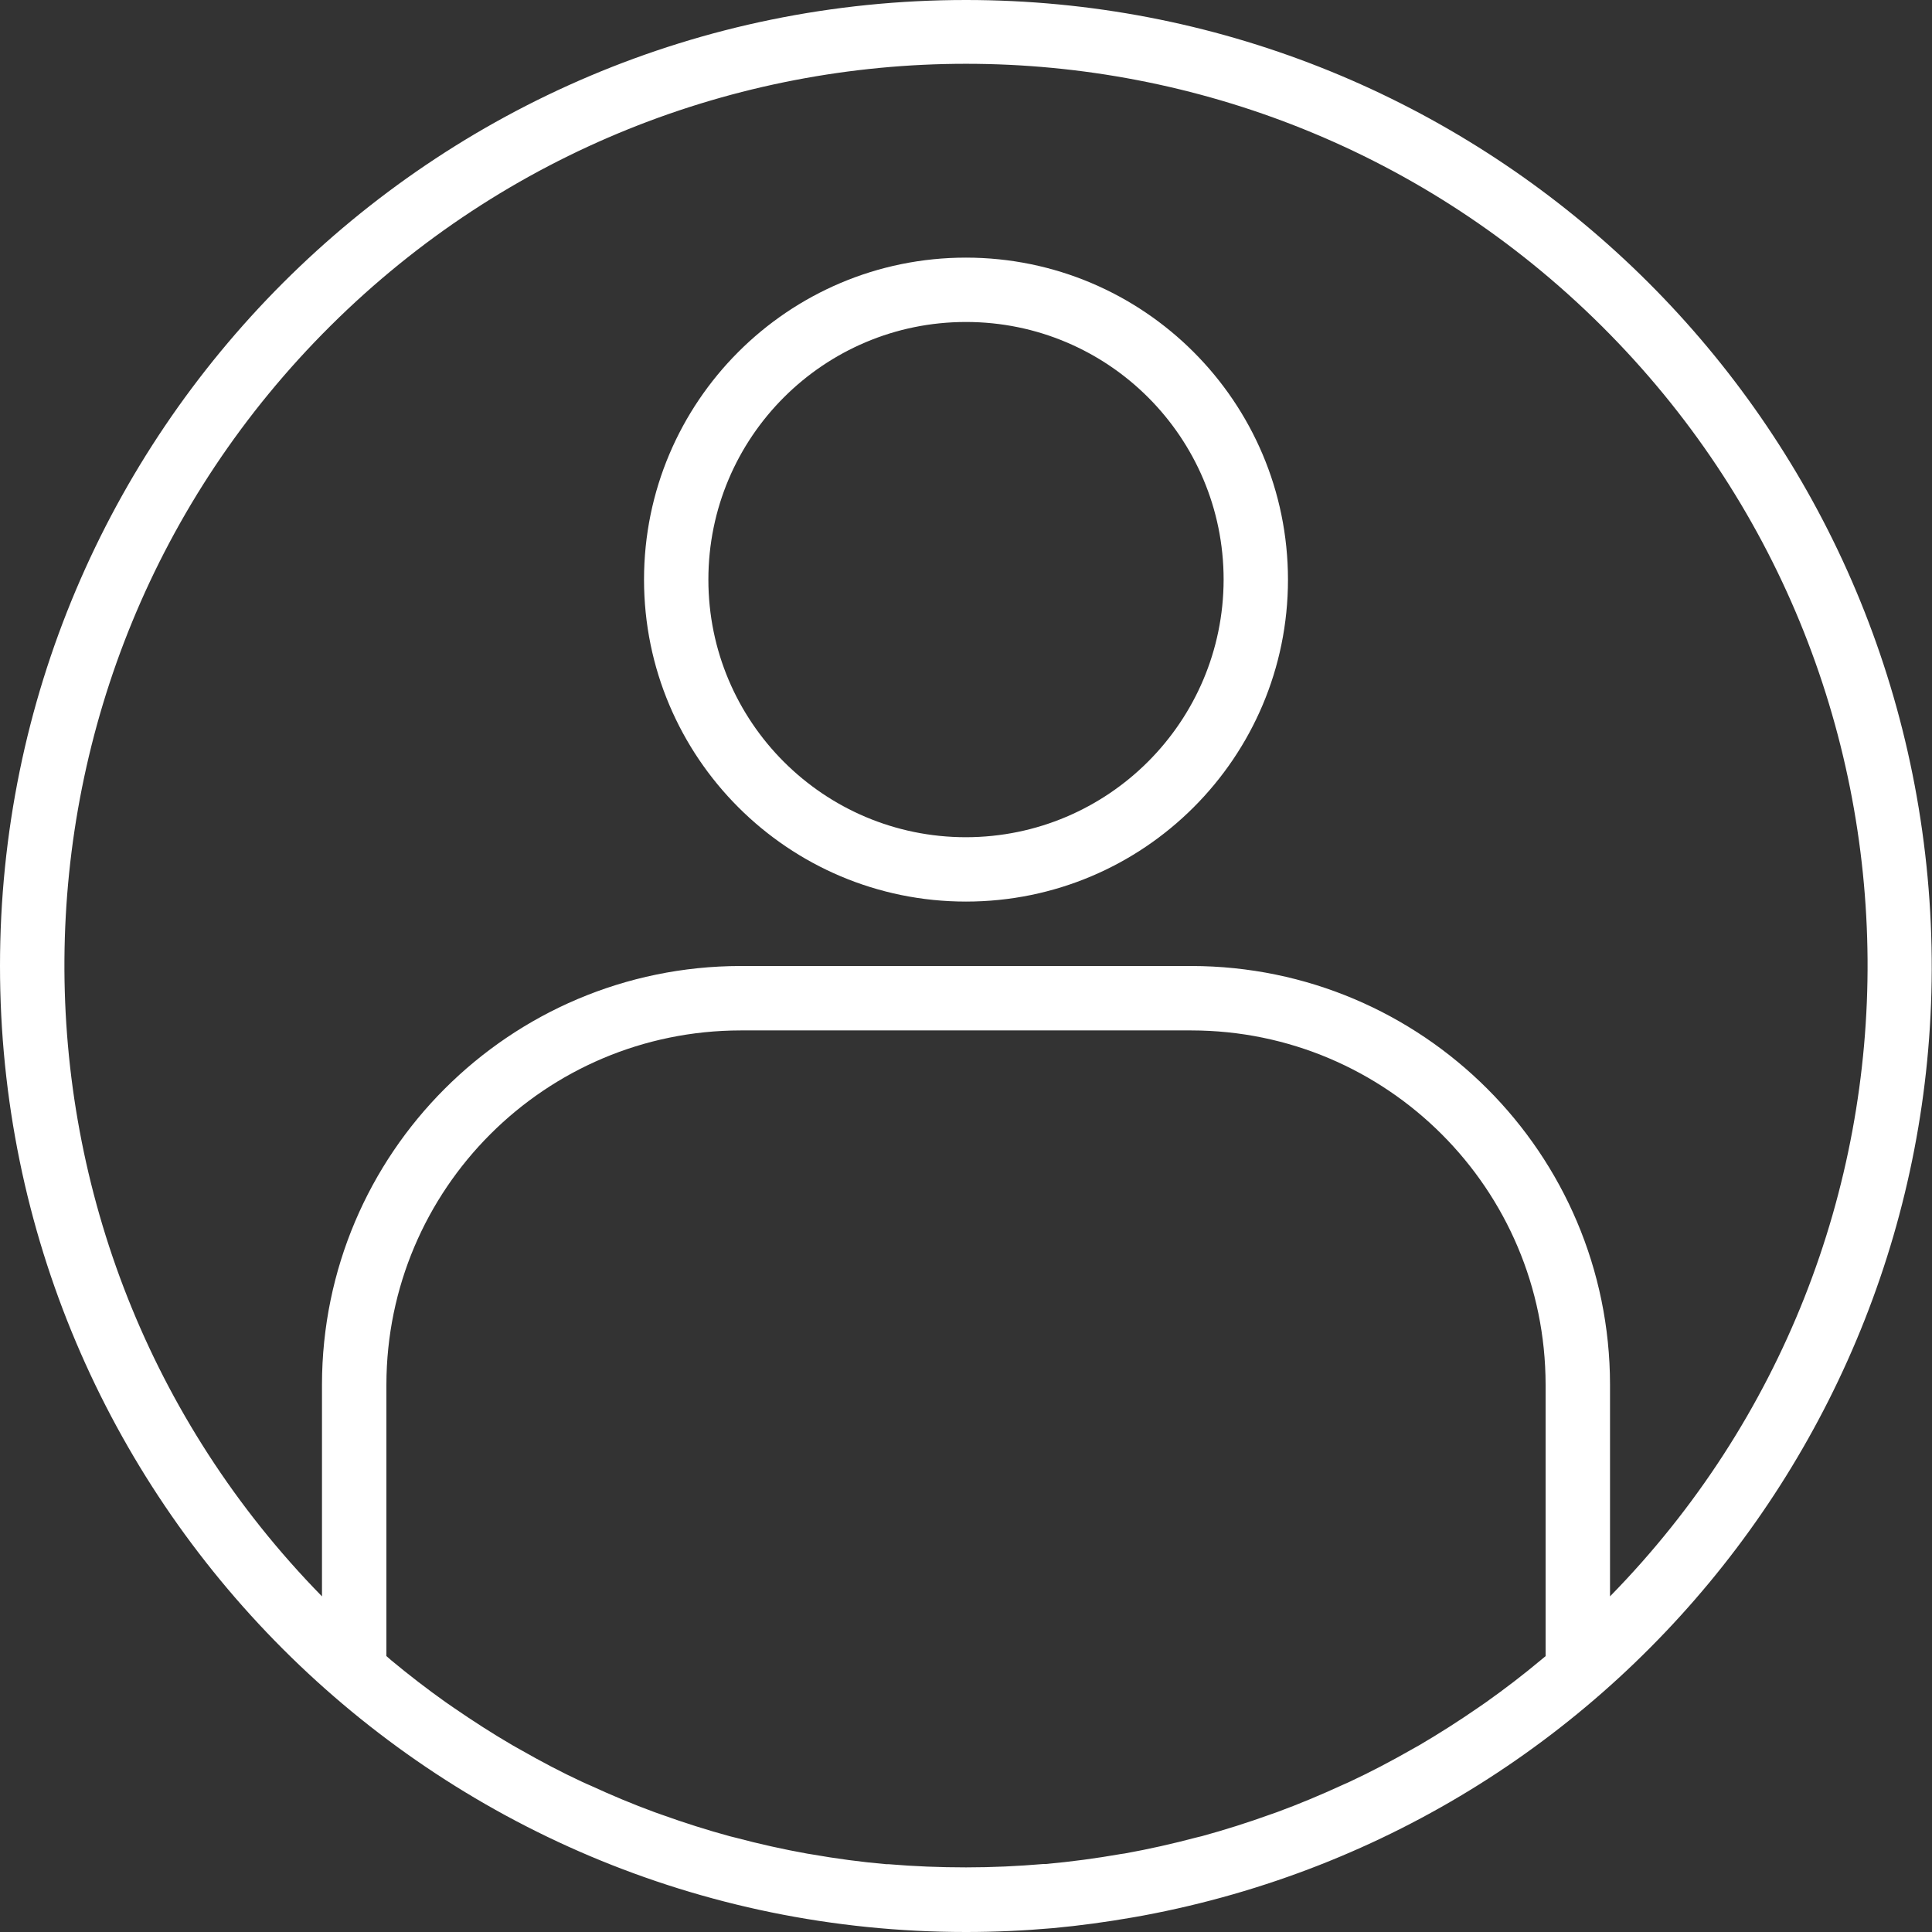 <svg width="29" height="29" viewBox="0 0 29 29" fill="none" xmlns="http://www.w3.org/2000/svg">
<rect x="0" y="0" width="29" height="29" fill="#333333" stroke="none"/>
<path d="M14.5 0C6.492 0 0 6.492 0 14.5C0 22.508 6.492 29 14.5 29C14.937 29 15.372 28.98 15.805 28.942C16.208 28.905 16.607 28.85 17.003 28.781L17.155 28.754C24.518 27.38 29.623 20.625 28.934 13.167C28.245 5.709 21.99 0.002 14.5 0V0ZM13.335 27.982H13.301C12.925 27.949 12.552 27.899 12.182 27.834C12.161 27.83 12.139 27.828 12.119 27.824C11.757 27.759 11.399 27.679 11.045 27.585L10.96 27.564C10.614 27.47 10.272 27.361 9.935 27.24C9.901 27.228 9.865 27.216 9.83 27.203C9.5 27.082 9.176 26.946 8.857 26.799C8.817 26.782 8.777 26.765 8.738 26.746C8.425 26.601 8.118 26.438 7.816 26.266C7.774 26.242 7.731 26.218 7.688 26.194C7.392 26.021 7.103 25.835 6.818 25.639C6.775 25.609 6.732 25.58 6.689 25.55C6.41 25.352 6.138 25.142 5.873 24.922L5.8 24.858V20.783C5.804 17.848 8.182 15.47 11.117 15.467H17.883C20.818 15.47 23.197 17.848 23.2 20.783V24.859L23.136 24.912C22.866 25.138 22.588 25.351 22.303 25.553C22.266 25.579 22.227 25.605 22.19 25.631C21.902 25.83 21.608 26.018 21.306 26.195C21.269 26.217 21.23 26.237 21.192 26.259C20.887 26.433 20.576 26.597 20.259 26.745C20.223 26.762 20.186 26.778 20.149 26.794C19.827 26.942 19.5 27.079 19.168 27.201C19.135 27.213 19.101 27.224 19.071 27.235C18.733 27.357 18.389 27.466 18.042 27.561L17.959 27.581C17.604 27.675 17.246 27.756 16.884 27.821C16.863 27.825 16.842 27.827 16.822 27.83C16.451 27.895 16.078 27.945 15.701 27.979H15.667C15.281 28.012 14.894 28.03 14.502 28.03C14.111 28.03 13.721 28.015 13.335 27.982ZM24.167 23.963V20.783C24.163 17.315 21.352 14.504 17.883 14.5H11.117C7.648 14.504 4.837 17.315 4.833 20.783V23.962C-0.372 18.649 -0.314 10.131 4.963 4.889C10.241 -0.353 18.759 -0.353 24.037 4.889C29.314 10.131 29.372 18.649 24.167 23.962V23.963Z" fill="white"/>
<path d="M14.5 3.867C11.831 3.867 9.667 6.031 9.667 8.7C9.667 11.369 11.831 13.533 14.5 13.533C17.169 13.533 19.333 11.369 19.333 8.7C19.331 6.032 17.168 3.869 14.5 3.867ZM14.5 12.567C12.364 12.567 10.633 10.836 10.633 8.7C10.633 6.564 12.364 4.833 14.5 4.833C16.636 4.833 18.367 6.564 18.367 8.7C18.364 10.834 16.634 12.564 14.5 12.567Z" fill="white"/>
</svg>
